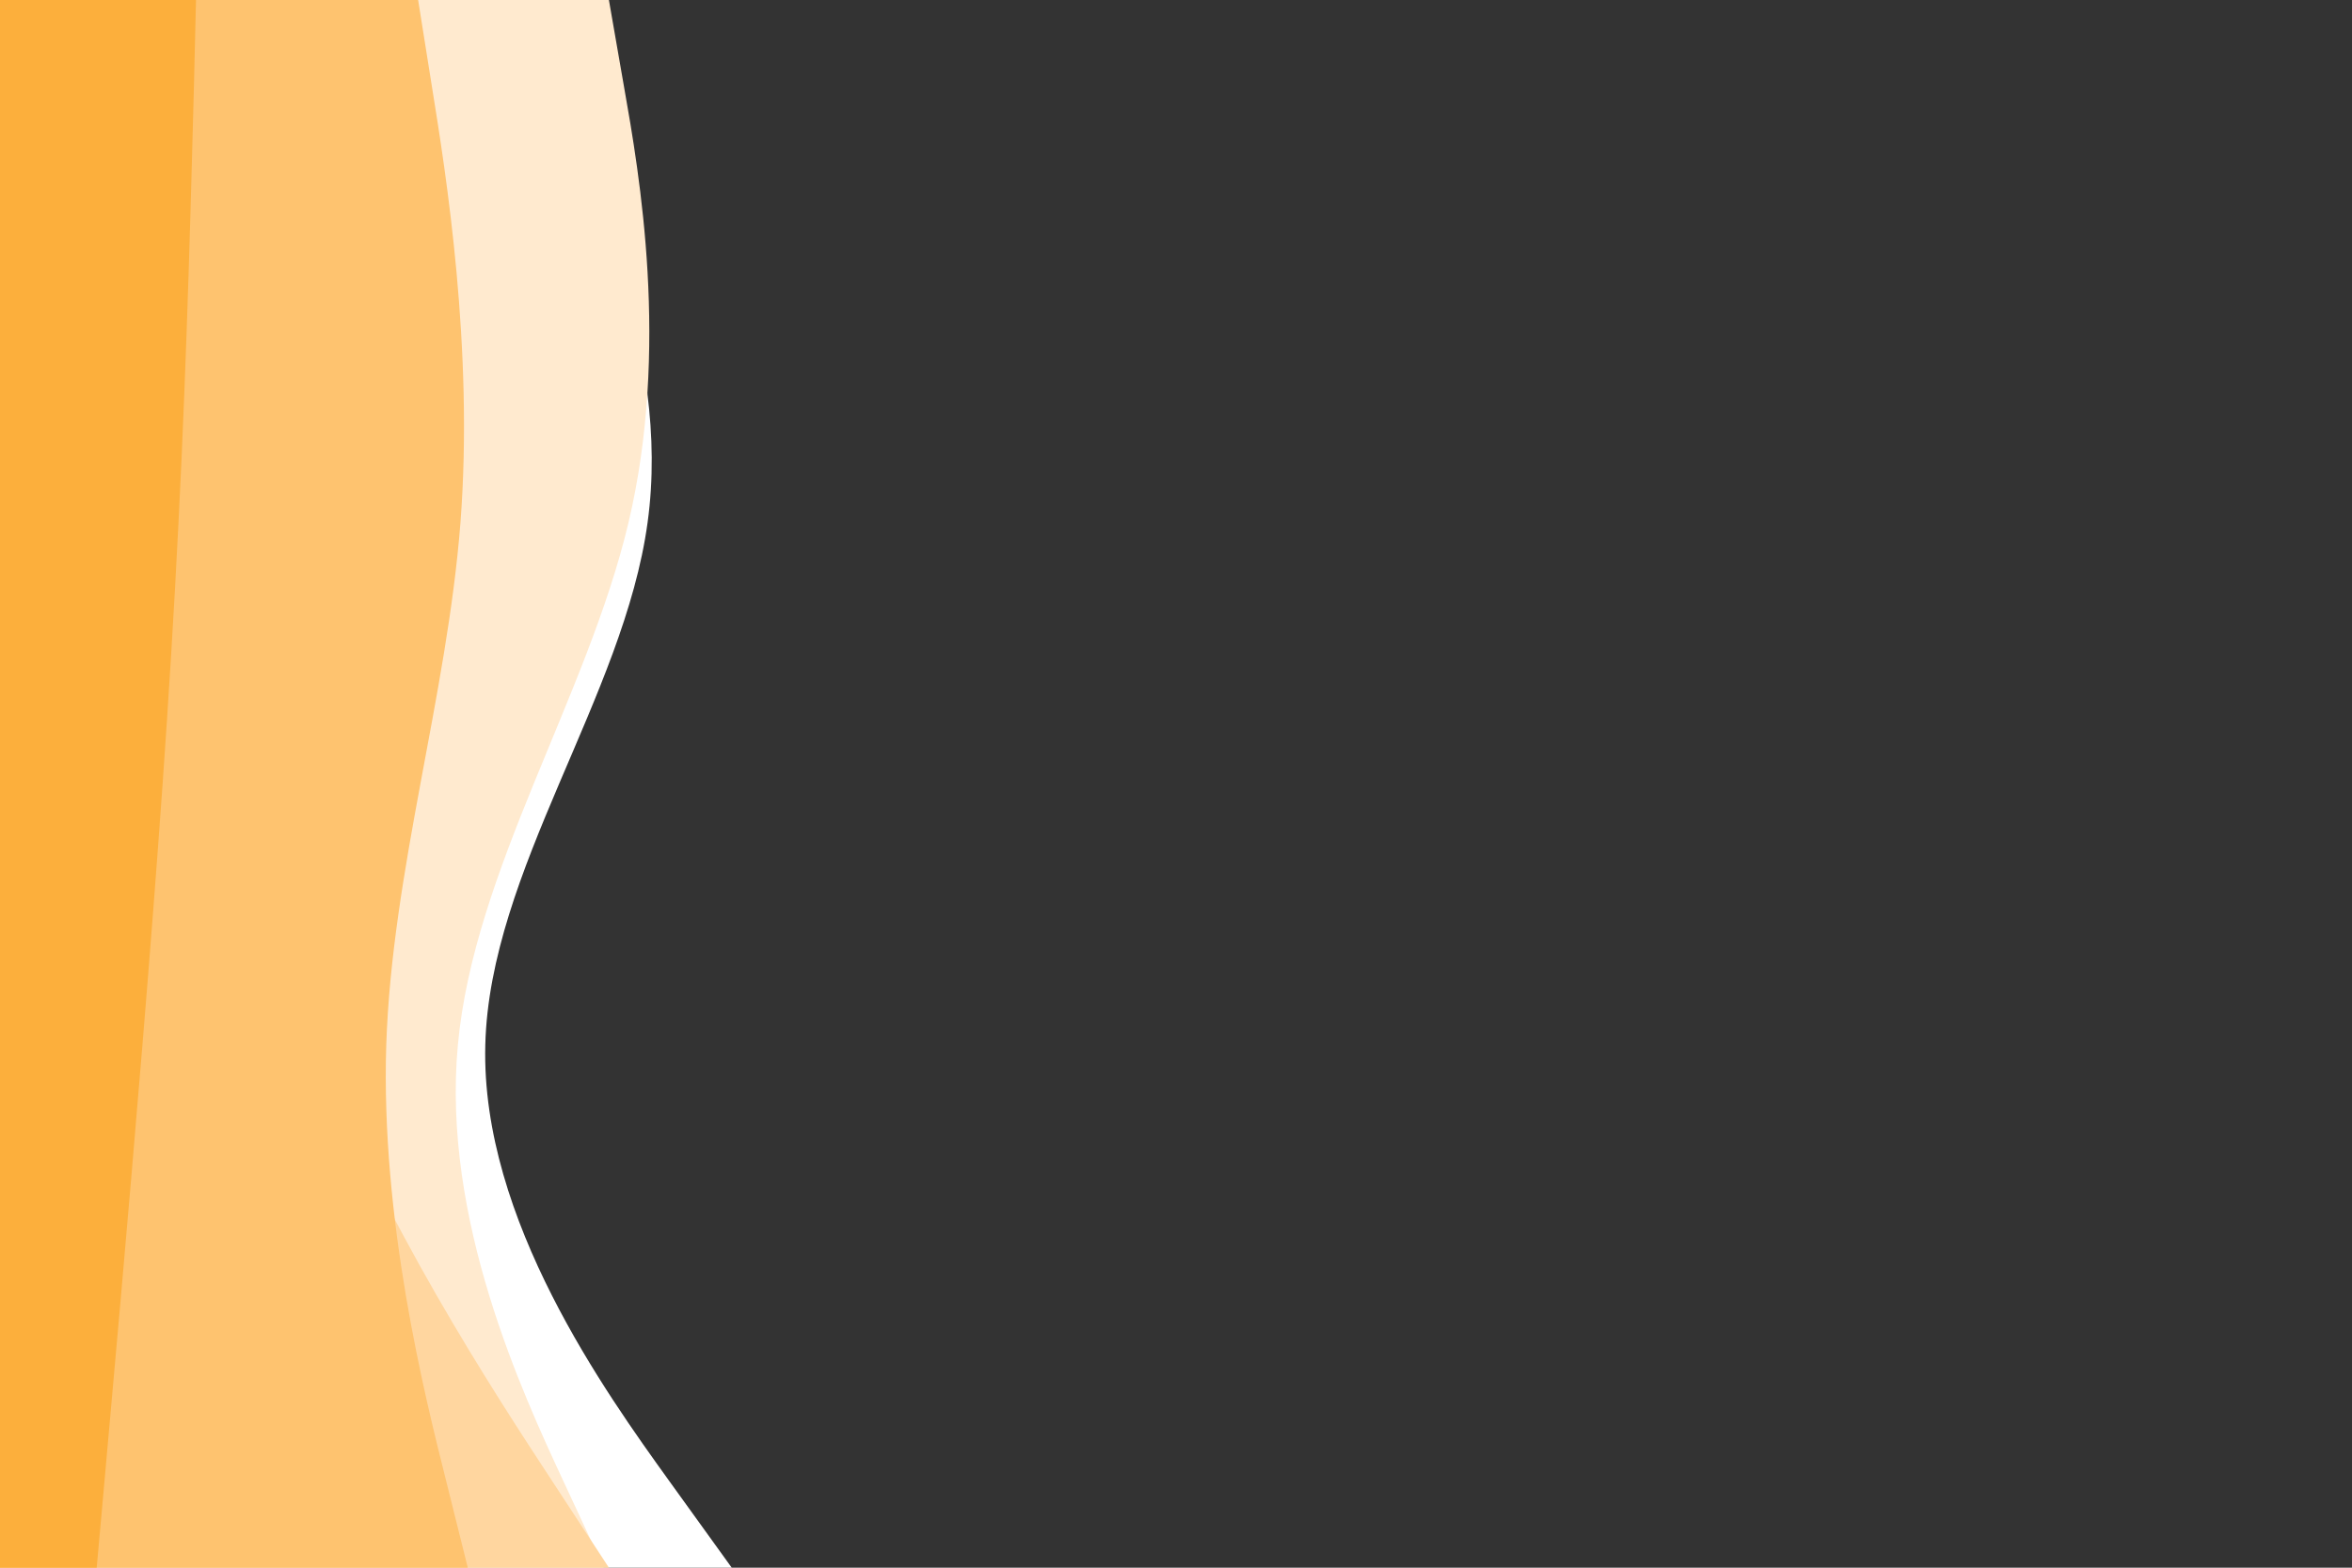 <svg id="visual" viewBox="0 0 900 600" width="900" height="600" xmlns="http://www.w3.org/2000/svg" xmlns:xlink="http://www.w3.org/1999/xlink" version="1.1"><rect x="0" y="0" width="900" height="600" fill="#333333" stroke="none"/><path d="M191 0L207.5 33.3C224 66.7 257 133.3 247.8 200C238.7 266.7 187.3 333.3 185.7 400C184 466.7 232 533.3 256 566.7L280 600L0 600L0 566.7C0 533.3 0 466.7 0 400C0 333.3 0 266.7 0 200C0 133.3 0 66.7 0 33.3L0 0Z" fill="#ffffff"></path><path d="M233 0L238.8 33.3C244.7 66.7 256.3 133.3 240.5 200C224.7 266.7 181.3 333.3 175.2 400C169 466.7 200 533.3 215.5 566.7L231 600L0 600L0 566.7C0 533.3 0 466.7 0 400C0 333.3 0 266.7 0 200C0 133.3 0 66.7 0 33.3L0 0Z" fill="#ffeacf"></path><path d="M78 0L78.8 33.3C79.7 66.7 81.3 133.3 85.3 200C89.3 266.7 95.7 333.3 120.7 400C145.7 466.7 189.3 533.3 211.2 566.7L233 600L0 600L0 566.7C0 533.3 0 466.7 0 400C0 333.3 0 266.7 0 200C0 133.3 0 66.7 0 33.3L0 0Z" fill="#ffd69f"></path><path d="M160 0L165.3 33.3C170.7 66.7 181.3 133.3 176.2 200C171 266.7 150 333.3 147.8 400C145.7 466.7 162.3 533.3 170.7 566.7L179 600L0 600L0 566.7C0 533.3 0 466.7 0 400C0 333.3 0 266.7 0 200C0 133.3 0 66.7 0 33.3L0 0Z" fill="#fec36f"></path><path d="M75 0L74.2 33.3C73.3 66.7 71.7 133.3 68.3 200C65 266.7 60 333.3 54.5 400C49 466.7 43 533.3 40 566.7L37 600L0 600L0 566.7C0 533.3 0 466.7 0 400C0 333.3 0 266.7 0 200C0 133.3 0 66.7 0 33.3L0 0Z" fill="#fcaf3c"></path></svg>